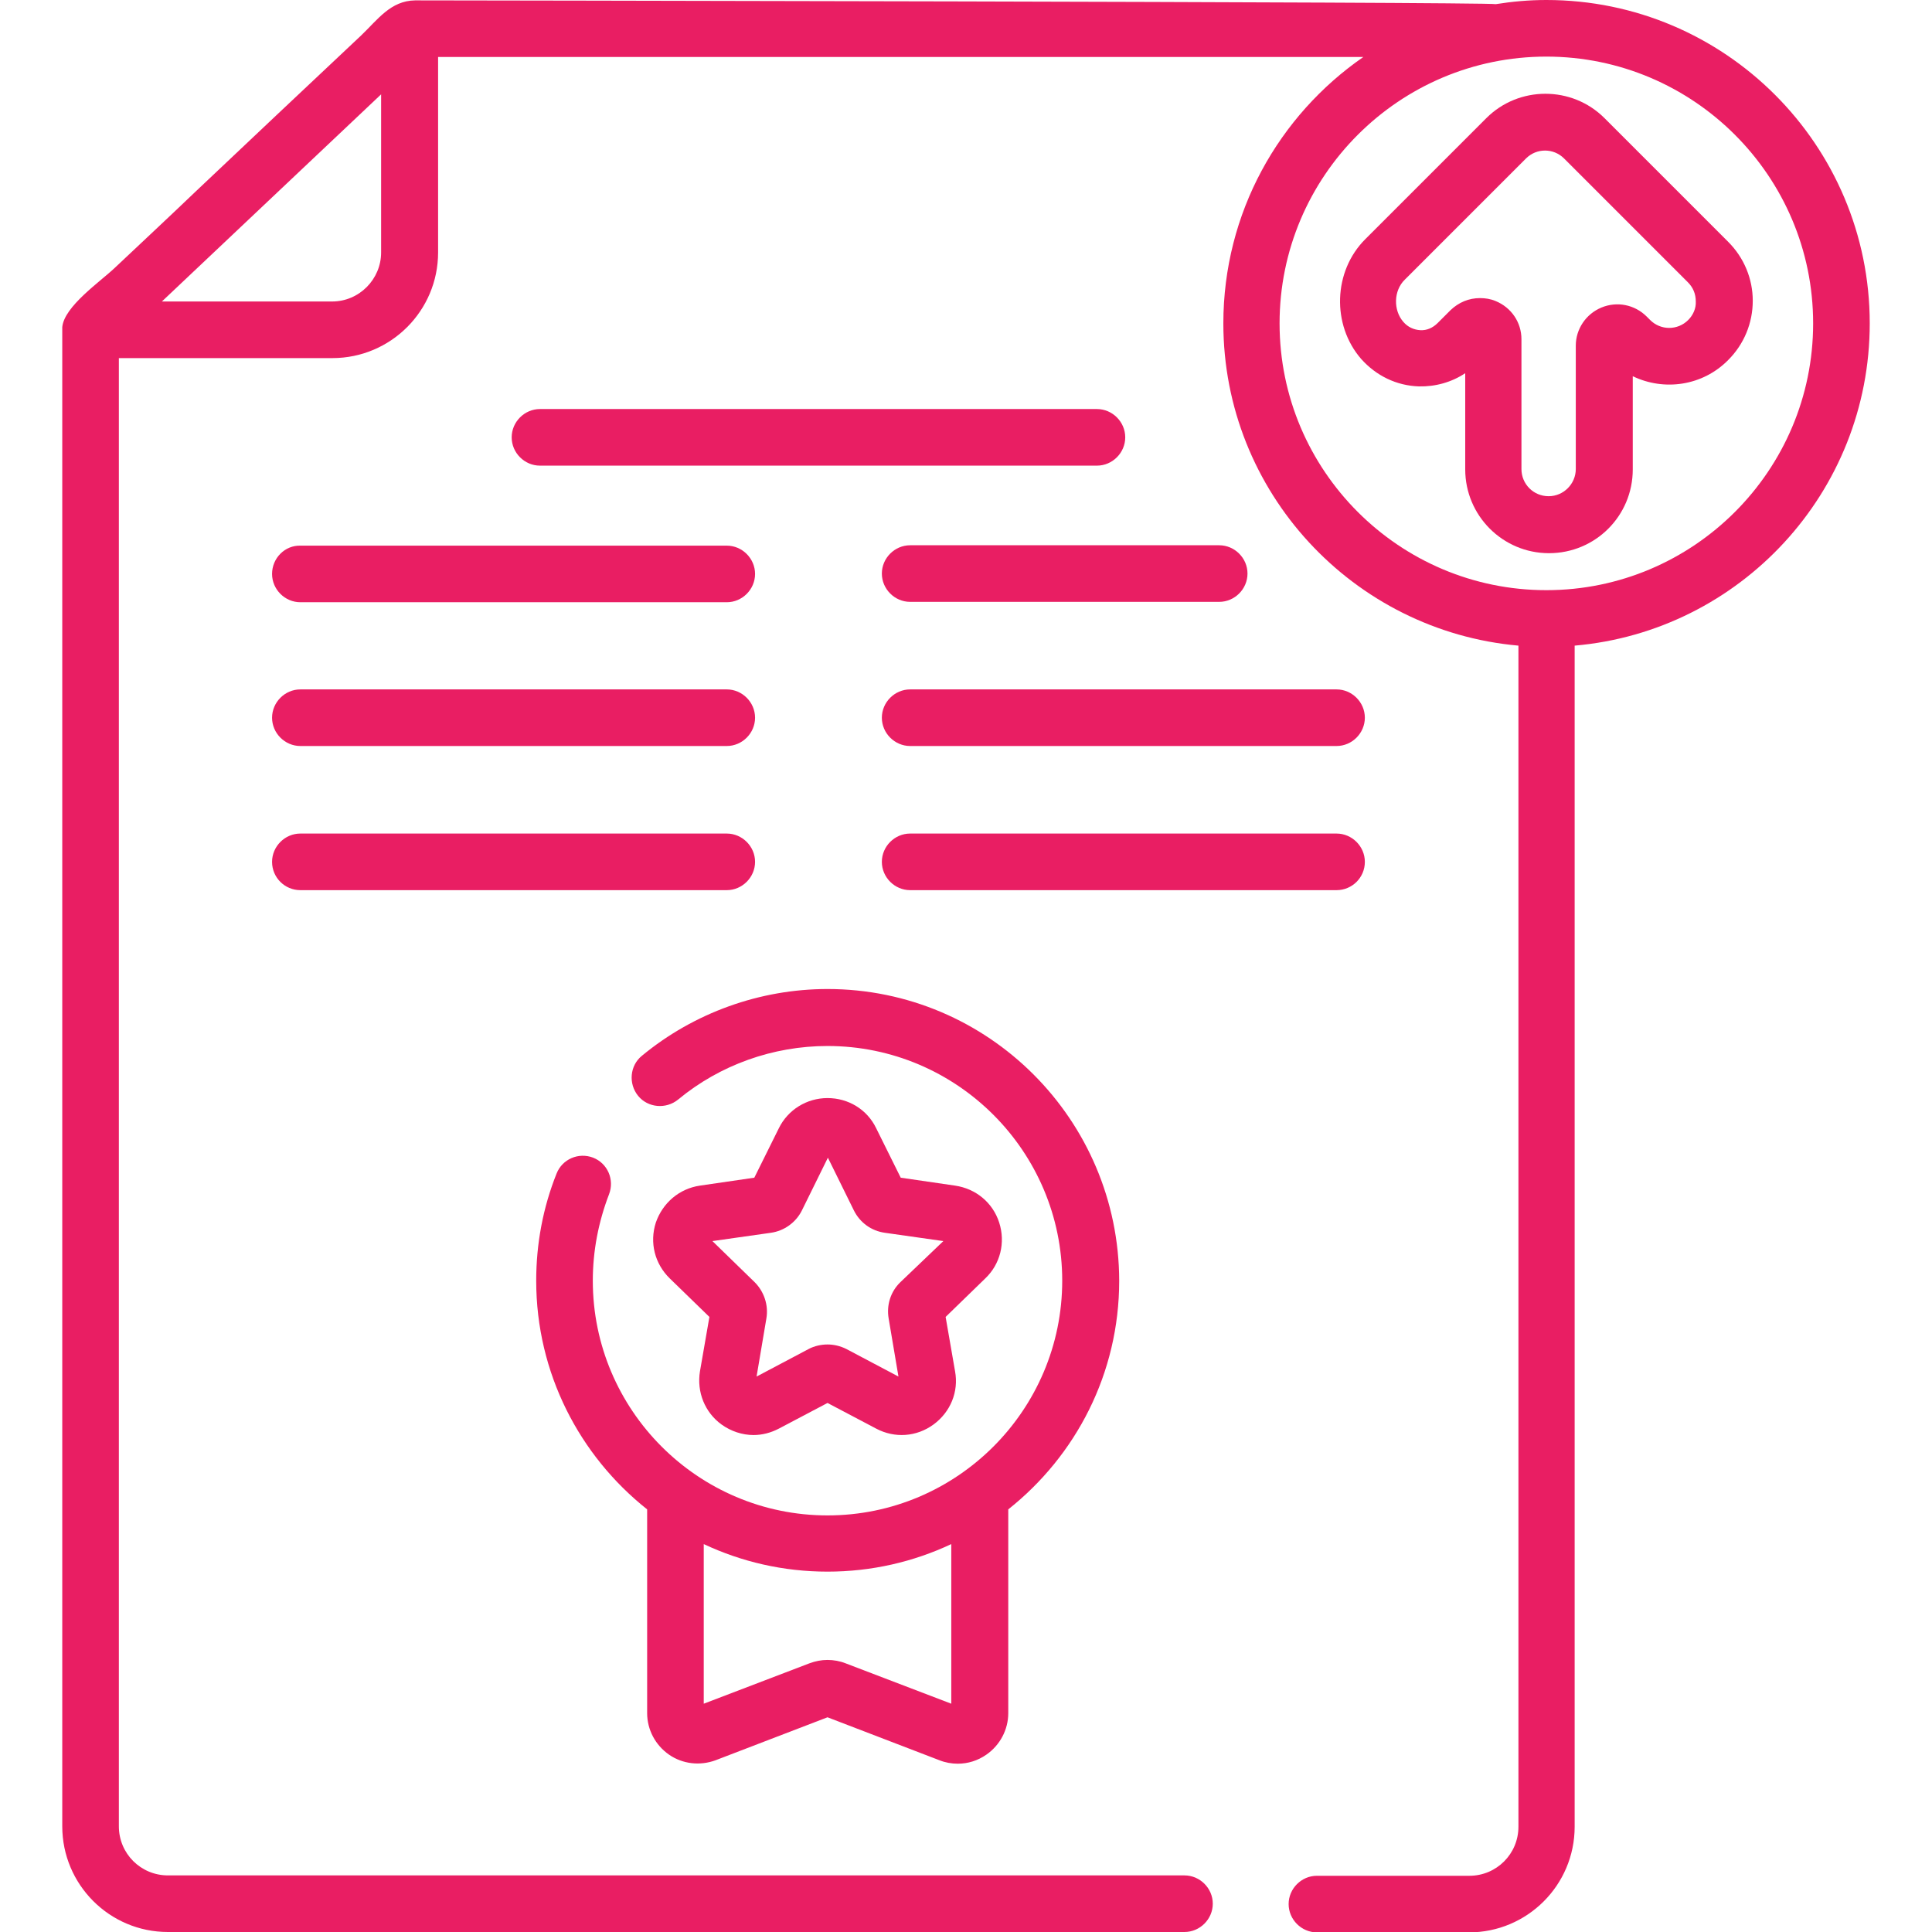 <?xml version="1.0" encoding="utf-8"?>
<!-- Generator: Adobe Illustrator 23.0.6, SVG Export Plug-In . SVG Version: 6.00 Build 0)  -->
<svg version="1.1" id="Capa_1" xmlns="http://www.w3.org/2000/svg" xmlns:xlink="http://www.w3.org/1999/xlink" x="0px" y="0px"
	 viewBox="0 0 512 512" style="enable-background:new 0 0 512 512;" xml:space="preserve">
<style type="text/css">
	.st0{fill:#E91E63;}
</style>
<path class="st0" d="M290.7,108.4H143.1c-4.1,0-7.5,3.4-7.5,7.5c0,4.1,3.4,7.5,7.5,7.5h147.6c4.1,0,7.5-3.4,7.5-7.5
	C298.2,111.8,294.8,108.4,290.7,108.4L290.7,108.4z"/>
<path class="st0" d="M72.1,152.1c0,4.1,3.4,7.5,7.5,7.5h113c4.1,0,7.5-3.4,7.5-7.5s-3.4-7.5-7.5-7.5h-113
	C75.5,144.5,72.1,147.9,72.1,152.1z"/>
<path class="st0" d="M323.1,144.5h-81.9c-4.1,0-7.5,3.4-7.5,7.5s3.4,7.5,7.5,7.5h81.9c4.1,0,7.5-3.4,7.5-7.5
	S327.2,144.5,323.1,144.5z"/>
<path class="st0" d="M79.6,197.7h113c4.1,0,7.5-3.4,7.5-7.5s-3.4-7.5-7.5-7.5h-113c-4.1,0-7.5,3.4-7.5,7.5S75.5,197.7,79.6,197.7z"
	/>
<path class="st0" d="M233.7,190.2c0,4.1,3.4,7.5,7.5,7.5h113c4.1,0,7.5-3.4,7.5-7.5s-3.4-7.5-7.5-7.5h-113
	C237.1,182.7,233.7,186.1,233.7,190.2L233.7,190.2z"/>
<path class="st0" d="M79.6,235.9h113c4.1,0,7.5-3.4,7.5-7.5c0-4.1-3.4-7.5-7.5-7.5h-113c-4.1,0-7.5,3.4-7.5,7.5
	C72.1,232.6,75.5,235.9,79.6,235.9z"/>
<path class="st0" d="M361.7,228.4c0-4.1-3.4-7.5-7.5-7.5h-113c-4.1,0-7.5,3.4-7.5,7.5c0,4.1,3.4,7.5,7.5,7.5h113
	C358.3,235.9,361.7,232.6,361.7,228.4z"/>
<path class="st0" d="M409.8,0c-4.6,0-9,0.4-13.4,1.1C394.1,0.5,113,0.1,110,0.1c-6.5,0.1-9.9,5.1-14.3,9.3
	C81,23.2,66.4,37,51.8,50.8C44.7,57.6,37.5,64.3,30.4,71C26.5,74.7,17,81.2,16.5,86.7c0,0.1,0,0.2,0,0.2c0,0.1,0,0.2,0,0.4V484
	c0,15.4,12.5,28,28,28h269.4c4.1,0,7.5-3.4,7.5-7.5c0-4.1-3.4-7.5-7.5-7.5H44.5c-7.2,0-13-5.8-13-13V94.9h56.6c15.4,0,28-12.5,28-28
	V15.1h245.2c-22.4,15.5-37.1,41.3-37.1,70.6c0,44.7,34.4,81.5,78.2,85.4v313c0,7.2-5.8,13-13,13H349c-4.1,0-7.5,3.4-7.5,7.5
	c0,4.1,3.4,7.5,7.5,7.5h40.3c15.4,0,28-12.5,28-28v-313c43.8-3.8,78.2-40.6,78.2-85.4C495.5,38.4,457.1,0,409.8,0z M101,66.9
	c0,7.1-5.8,13-13,13H42.9L101,25V66.9z M409.8,156.4c-39,0-70.7-31.7-70.7-70.7S370.8,15,409.8,15c39,0,70.7,31.7,70.7,70.7
	S448.8,156.4,409.8,156.4z"/>
<path class="st0" d="M458,64.1l-32.8-32.8c-8.6-8.6-22.7-8.6-31.3,0l-32.1,32.1c-8.5,8.5-8.9,22.7-1.1,31.7c4,4.5,9.4,7.1,15.3,7.3
	c4.4,0.1,8.7-1.1,12.3-3.5v25.5c0,12.2,9.9,22.2,22.2,22.2s22.2-9.9,22.2-22.2V99.7c8.3,4,18.5,2.6,25.3-4.3
	c4.2-4.2,6.5-9.8,6.5-15.7C464.5,73.9,462.2,68.3,458,64.1L458,64.1z M447.4,84.8c-2.8,2.8-7.3,2.8-10.1,0l-0.9-0.9
	c-3.2-3.2-7.9-4.1-12-2.4c-4.1,1.7-6.8,5.7-6.8,10.1v32.7c0,3.9-3.2,7.2-7.2,7.2s-7.2-3.2-7.2-7.2V89.9c0-4.5-2.7-8.4-6.8-10.1
	c-1.4-0.6-2.8-0.8-4.2-0.8c-2.9,0-5.6,1.1-7.8,3.2l-3.4,3.4c-1.3,1.3-2.9,2-4.6,1.9c-1.7-0.1-3.3-0.8-4.5-2.2
	c-2.7-3.1-2.6-8.3,0.4-11.2l32.1-32.1c2.8-2.8,7.3-2.8,10.1,0l32.8,32.8c1.4,1.4,2.1,3.1,2.1,5.1C449.5,81.7,448.7,83.5,447.4,84.8z
	"/>
<path class="st0" d="M219.3,262.1c-17.9,0-35.4,6.3-49.2,17.7c-3.2,2.6-3.6,7.4-1,10.6c2.6,3.2,7.4,3.6,10.6,1
	c11.1-9.2,25.2-14.2,39.6-14.2c34.3,0,62.2,27.9,62.2,62.2s-27.9,62.2-62.2,62.2s-62.2-27.9-62.2-62.2c0-7.9,1.5-15.6,4.3-22.9
	c1.5-3.9-0.4-8.2-4.2-9.7c-3.9-1.5-8.2,0.4-9.7,4.2c-3.6,9-5.4,18.6-5.4,28.4c0,24.5,11.5,46.4,29.4,60.6v54c0,4.4,2.2,8.5,5.8,11
	c3.6,2.5,8.2,3,12.3,1.5l29.7-11.4l29.7,11.4c1.5,0.6,3.2,0.9,4.8,0.9c2.7,0,5.3-0.8,7.6-2.4c3.6-2.5,5.8-6.6,5.8-11v-54
	c17.9-14.2,29.4-36,29.4-60.6C296.5,296.7,261.9,262.1,219.3,262.1L219.3,262.1z M252.1,451.5l-28-10.7c-1.5-0.6-3.2-0.9-4.8-0.9
	s-3.2,0.3-4.8,0.9l-28,10.7v-42.3c10,4.7,21.1,7.3,32.8,7.3c11.7,0,22.8-2.6,32.8-7.3V451.5z"/>
<path class="st0" d="M264.8,324c-1.7-5.3-6.2-9-11.7-9.8l-14.4-2.1l-6.5-13.1c-2.4-5-7.4-8-12.9-8c-5.5,0-10.5,3.1-12.9,8l-6.5,13.1
	l-14.4,2.1c-5.5,0.8-9.9,4.6-11.7,9.8c-1.7,5.3-0.3,10.9,3.7,14.8l10.5,10.2l-2.5,14.4c-0.9,5.5,1.3,10.9,5.7,14.1
	c2.5,1.8,5.5,2.8,8.5,2.8c2.3,0,4.6-0.6,6.7-1.7l12.9-6.8l12.9,6.8c4.9,2.6,10.7,2.2,15.2-1.1c4.5-3.3,6.7-8.7,5.7-14.1l-2.5-14.4
	l10.5-10.2C265.1,335,266.5,329.3,264.8,324L264.8,324z M238.6,339.8c-2.6,2.5-3.7,6.1-3.1,9.6l2.6,15.4l-13.8-7.3
	c-1.6-0.8-3.3-1.2-5-1.2c-1.7,0-3.5,0.4-5,1.2l-13.8,7.3l2.6-15.4c0.6-3.5-0.6-7.1-3.1-9.6l-11.2-10.9l15.5-2.2
	c3.5-0.5,6.6-2.7,8.2-5.9l6.9-14l6.9,14c1.6,3.2,4.6,5.4,8.2,5.9l15.5,2.2L238.6,339.8z"/>
</svg>
